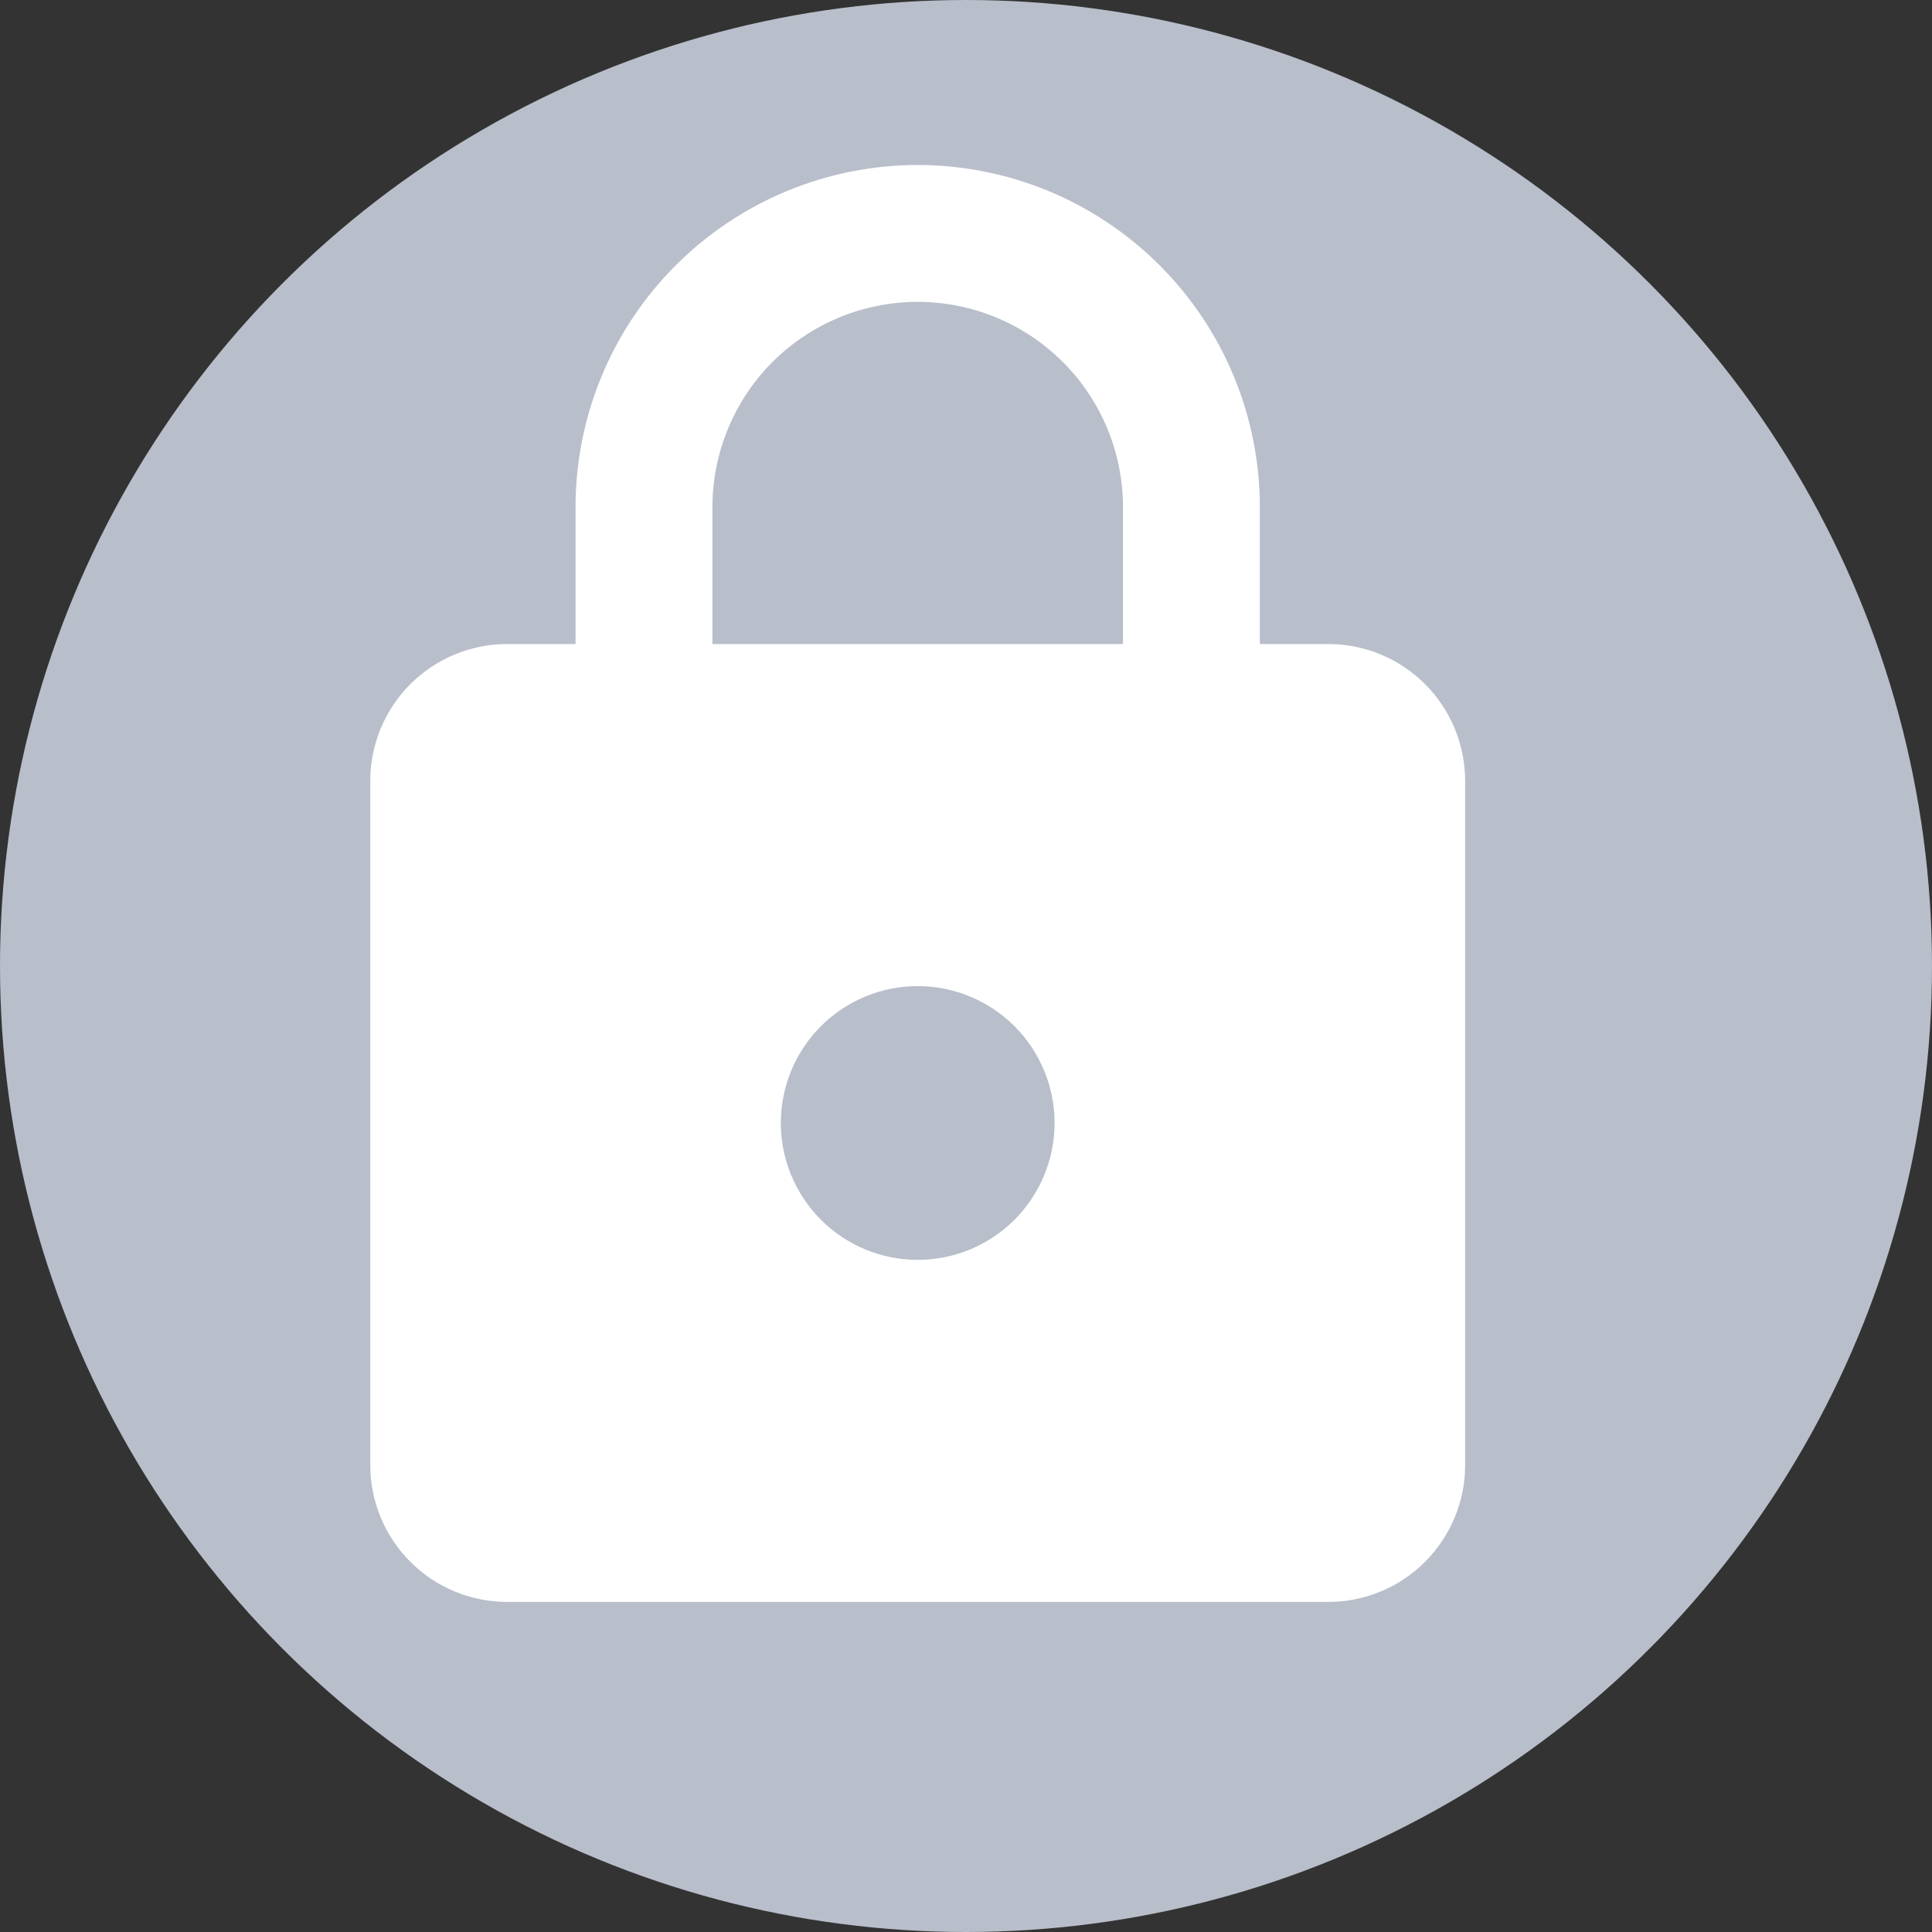 <svg width="20" height="20" viewBox="0 0 20 20" fill="none" xmlns="http://www.w3.org/2000/svg">
<rect x="0" y="0" width="20" height="20" fill="#333333" stroke="none"/>
<circle cx="10" cy="10" r="10" fill="#B8BECA"/>
<path d="M9.5 13.042C9.876 13.042 10.236 12.893 10.502 12.627C10.767 12.361 10.917 12.001 10.917 11.625C10.917 11.249 10.767 10.889 10.502 10.623C10.236 10.358 9.876 10.208 9.5 10.208C9.124 10.208 8.764 10.358 8.498 10.623C8.233 10.889 8.083 11.249 8.083 11.625C8.083 12.001 8.233 12.361 8.498 12.627C8.764 12.893 9.124 13.042 9.5 13.042ZM13.75 6.667C14.126 6.667 14.486 6.816 14.752 7.082C15.017 7.347 15.167 7.708 15.167 8.083V15.167C15.167 15.542 15.017 15.903 14.752 16.168C14.486 16.434 14.126 16.583 13.75 16.583H5.25C4.874 16.583 4.514 16.434 4.248 16.168C3.983 15.903 3.833 15.542 3.833 15.167V8.083C3.833 7.708 3.983 7.347 4.248 7.082C4.514 6.816 4.874 6.667 5.25 6.667H5.958V5.25C5.958 4.311 6.331 3.41 6.996 2.746C7.66 2.082 8.561 1.708 9.5 1.708C9.965 1.708 10.426 1.8 10.855 1.978C11.285 2.156 11.675 2.417 12.004 2.746C12.333 3.075 12.594 3.465 12.772 3.895C12.95 4.324 13.042 4.785 13.042 5.25V6.667H13.75ZM9.5 3.125C8.936 3.125 8.396 3.349 7.997 3.747C7.599 4.146 7.375 4.686 7.375 5.25V6.667H11.625V5.25C11.625 4.686 11.401 4.146 11.002 3.747C10.604 3.349 10.063 3.125 9.5 3.125Z" fill="white"/>
</svg>
